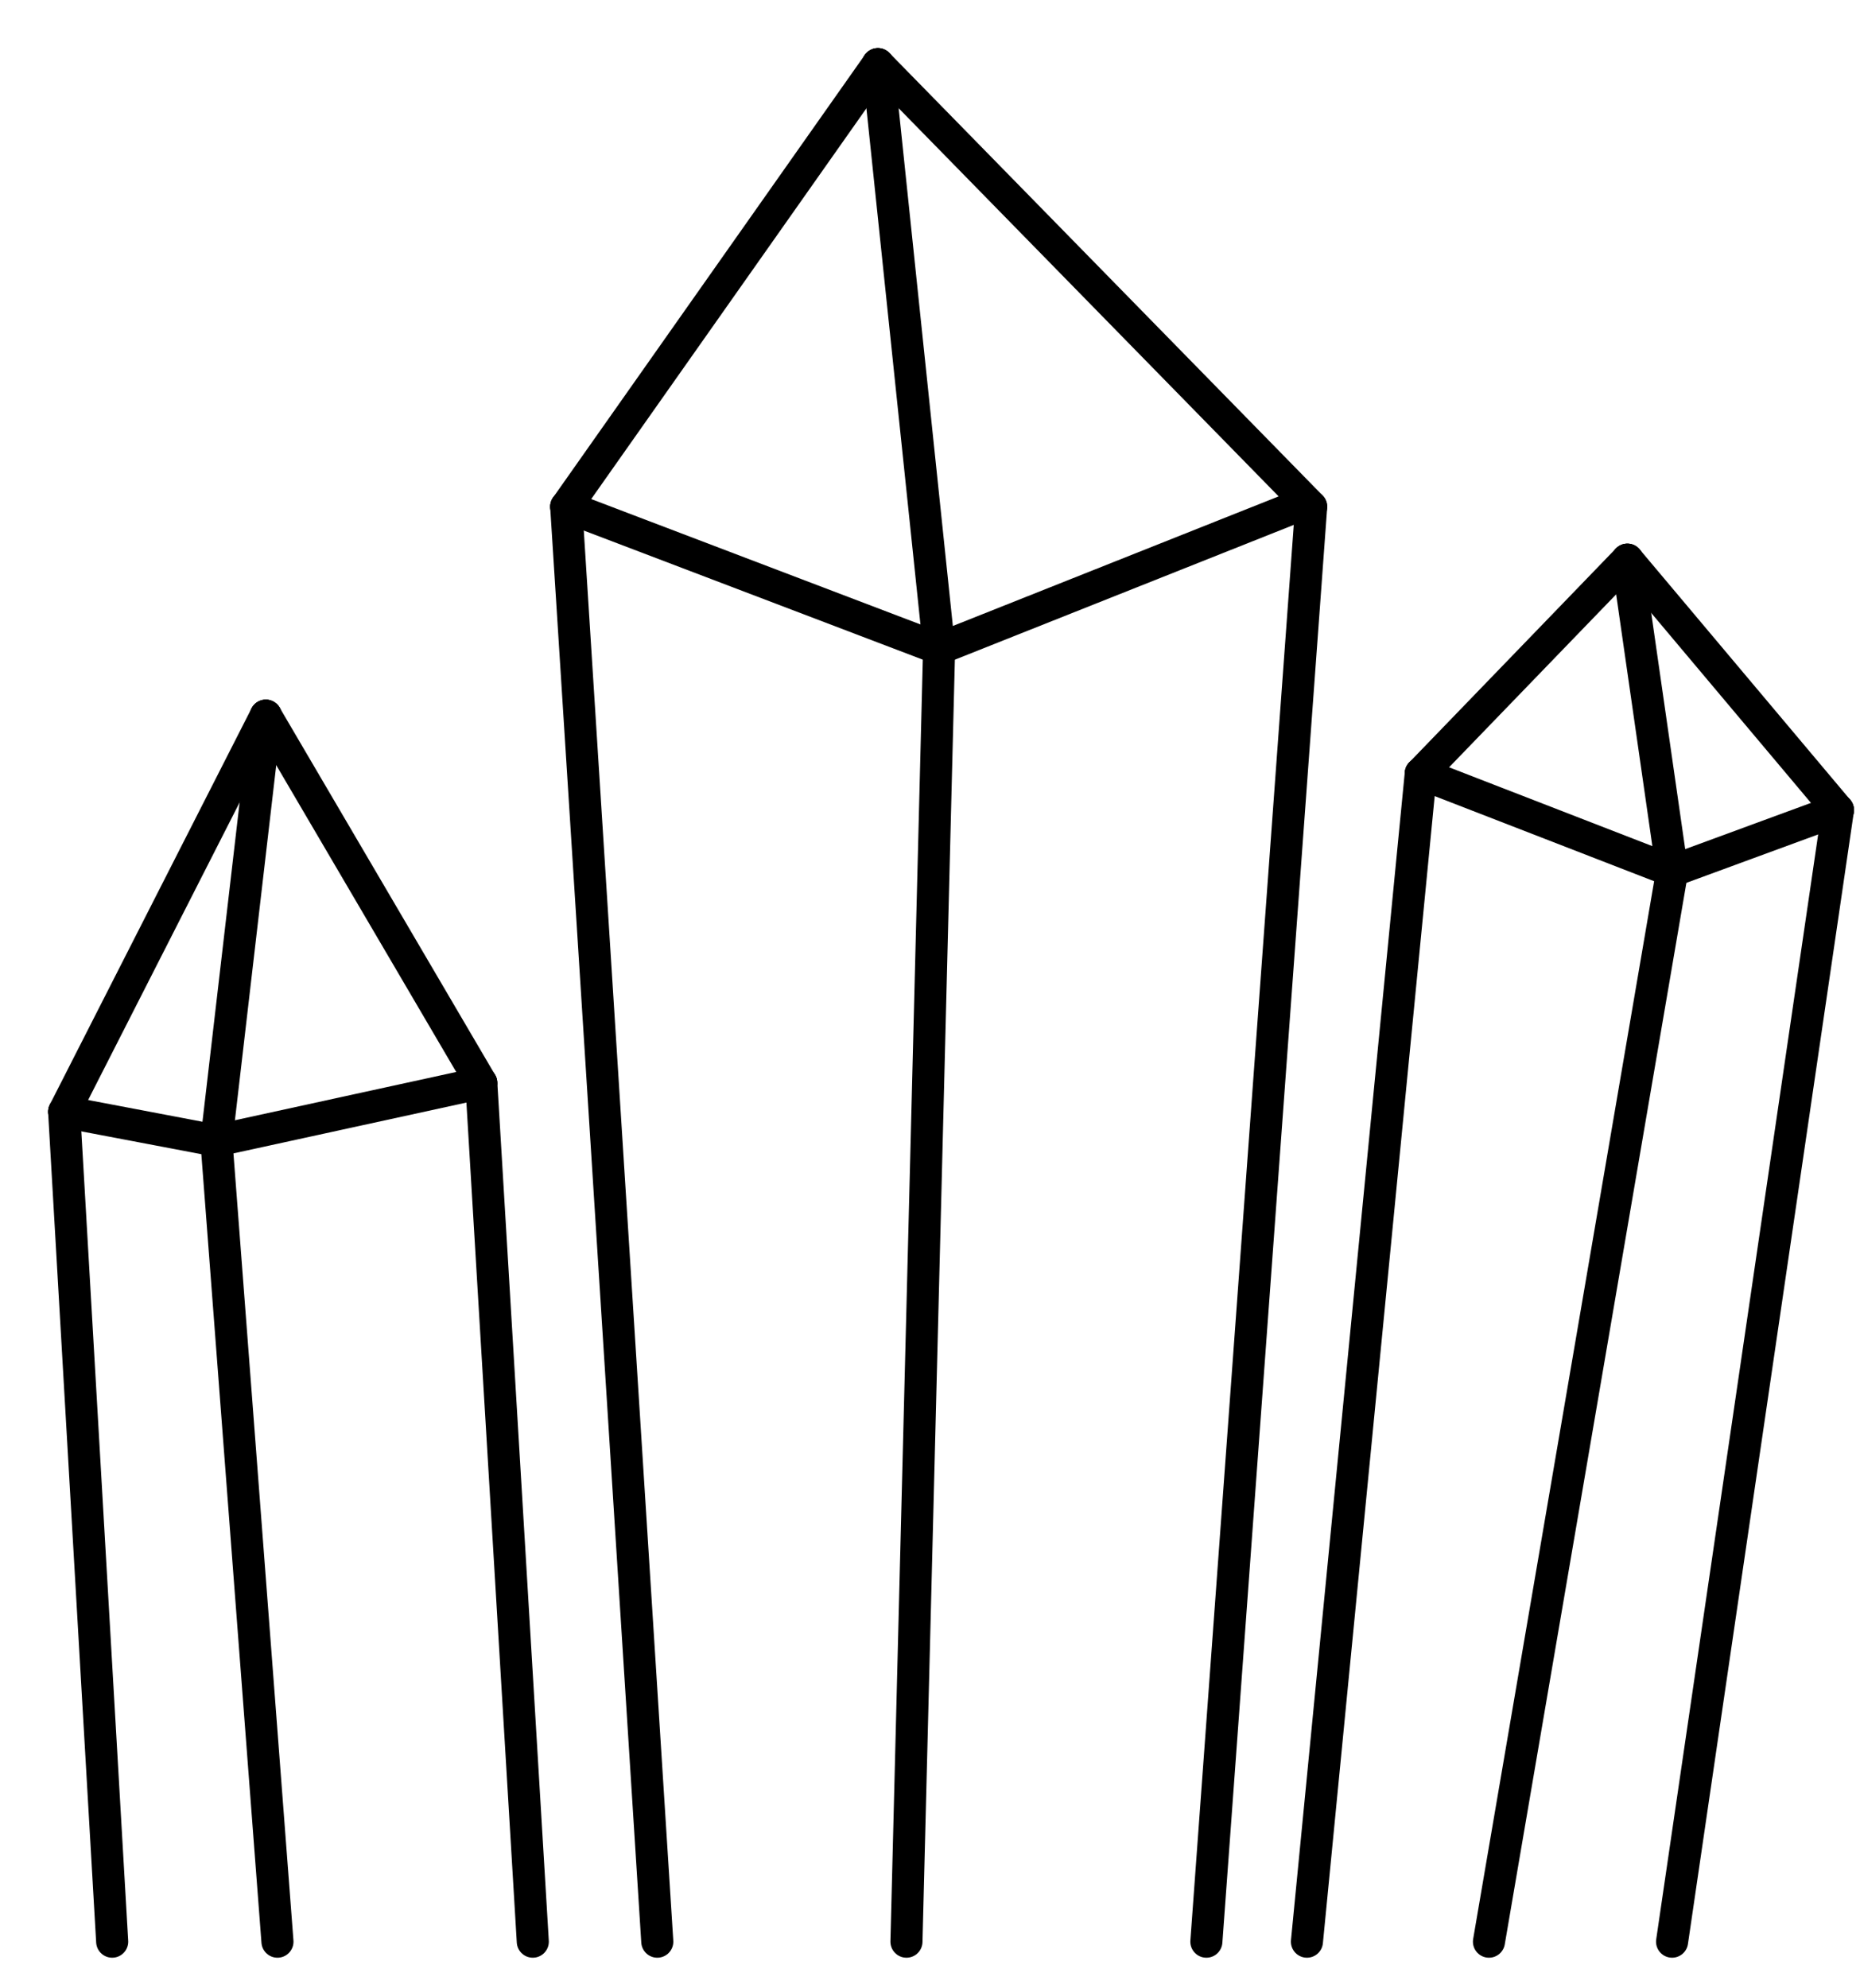 <svg width="29" height="31" viewBox="0 0 29 31" fill="none" xmlns="http://www.w3.org/2000/svg">
<path d="M10.248 30.273L8.828 7.9" stroke="black" stroke-width="0.5" stroke-linecap="round"/>
<path d="M1.749 30.273L1 17.334" stroke="black" stroke-width="0.5" stroke-linecap="round"/>
<path d="M26.07 30.273L28.656 12.63" stroke="black" stroke-width="0.5" stroke-linecap="round"/>
<path d="M18.809 30.273L20.443 7.9" stroke="black" stroke-width="0.5" stroke-linecap="round"/>
<path d="M8.307 30.273L7.504 16.884" stroke="black" stroke-width="0.5" stroke-linecap="round"/>
<path d="M20.377 30.273L22.152 12.06" stroke="black" stroke-width="0.5" stroke-linecap="round"/>
<path d="M14.133 30.273L14.642 10.114" stroke="black" stroke-width="0.5" stroke-linecap="round"/>
<path d="M4.326 30.273L3.374 17.785" stroke="black" stroke-width="0.5" stroke-linecap="round"/>
<path d="M23.215 30.273L26.071 13.58" stroke="black" stroke-width="0.5" stroke-linecap="round"/>
<path d="M13.688 1L8.828 7.9" stroke="black" stroke-width="0.5" stroke-linecap="round"/>
<path d="M4.144 11.158L1 17.334" stroke="black" stroke-width="0.5" stroke-linecap="round"/>
<path d="M25.373 8.726L28.656 12.63" stroke="black" stroke-width="0.5" stroke-linecap="round"/>
<path d="M13.688 1L20.443 7.9" stroke="black" stroke-width="0.5" stroke-linecap="round"/>
<path d="M4.144 11.158L7.503 16.884" stroke="black" stroke-width="0.5" stroke-linecap="round"/>
<path d="M25.373 8.726L22.152 12.06" stroke="black" stroke-width="0.5" stroke-linecap="round"/>
<path d="M13.688 1L14.642 10.114" stroke="black" stroke-width="0.5" stroke-linecap="round"/>
<path d="M4.145 11.158L3.374 17.785" stroke="black" stroke-width="0.5" stroke-linecap="round"/>
<path d="M25.373 8.726L26.071 13.58" stroke="black" stroke-width="0.5" stroke-linecap="round"/>
<path d="M8.828 7.9L14.642 10.114" stroke="black" stroke-width="0.5" stroke-linecap="round"/>
<path d="M1 17.334L3.374 17.785" stroke="black" stroke-width="0.5" stroke-linecap="round"/>
<path d="M28.656 12.63L26.071 13.58" stroke="black" stroke-width="0.5" stroke-linecap="round"/>
<path d="M14.642 10.114L20.208 7.9" stroke="black" stroke-width="0.5" stroke-linecap="round"/>
<path d="M3.374 17.785L7.503 16.884" stroke="black" stroke-width="0.5" stroke-linecap="round"/>
<path d="M26.071 13.58L22.152 12.06" stroke="black" stroke-width="0.5" stroke-linecap="round"/>
</svg>
